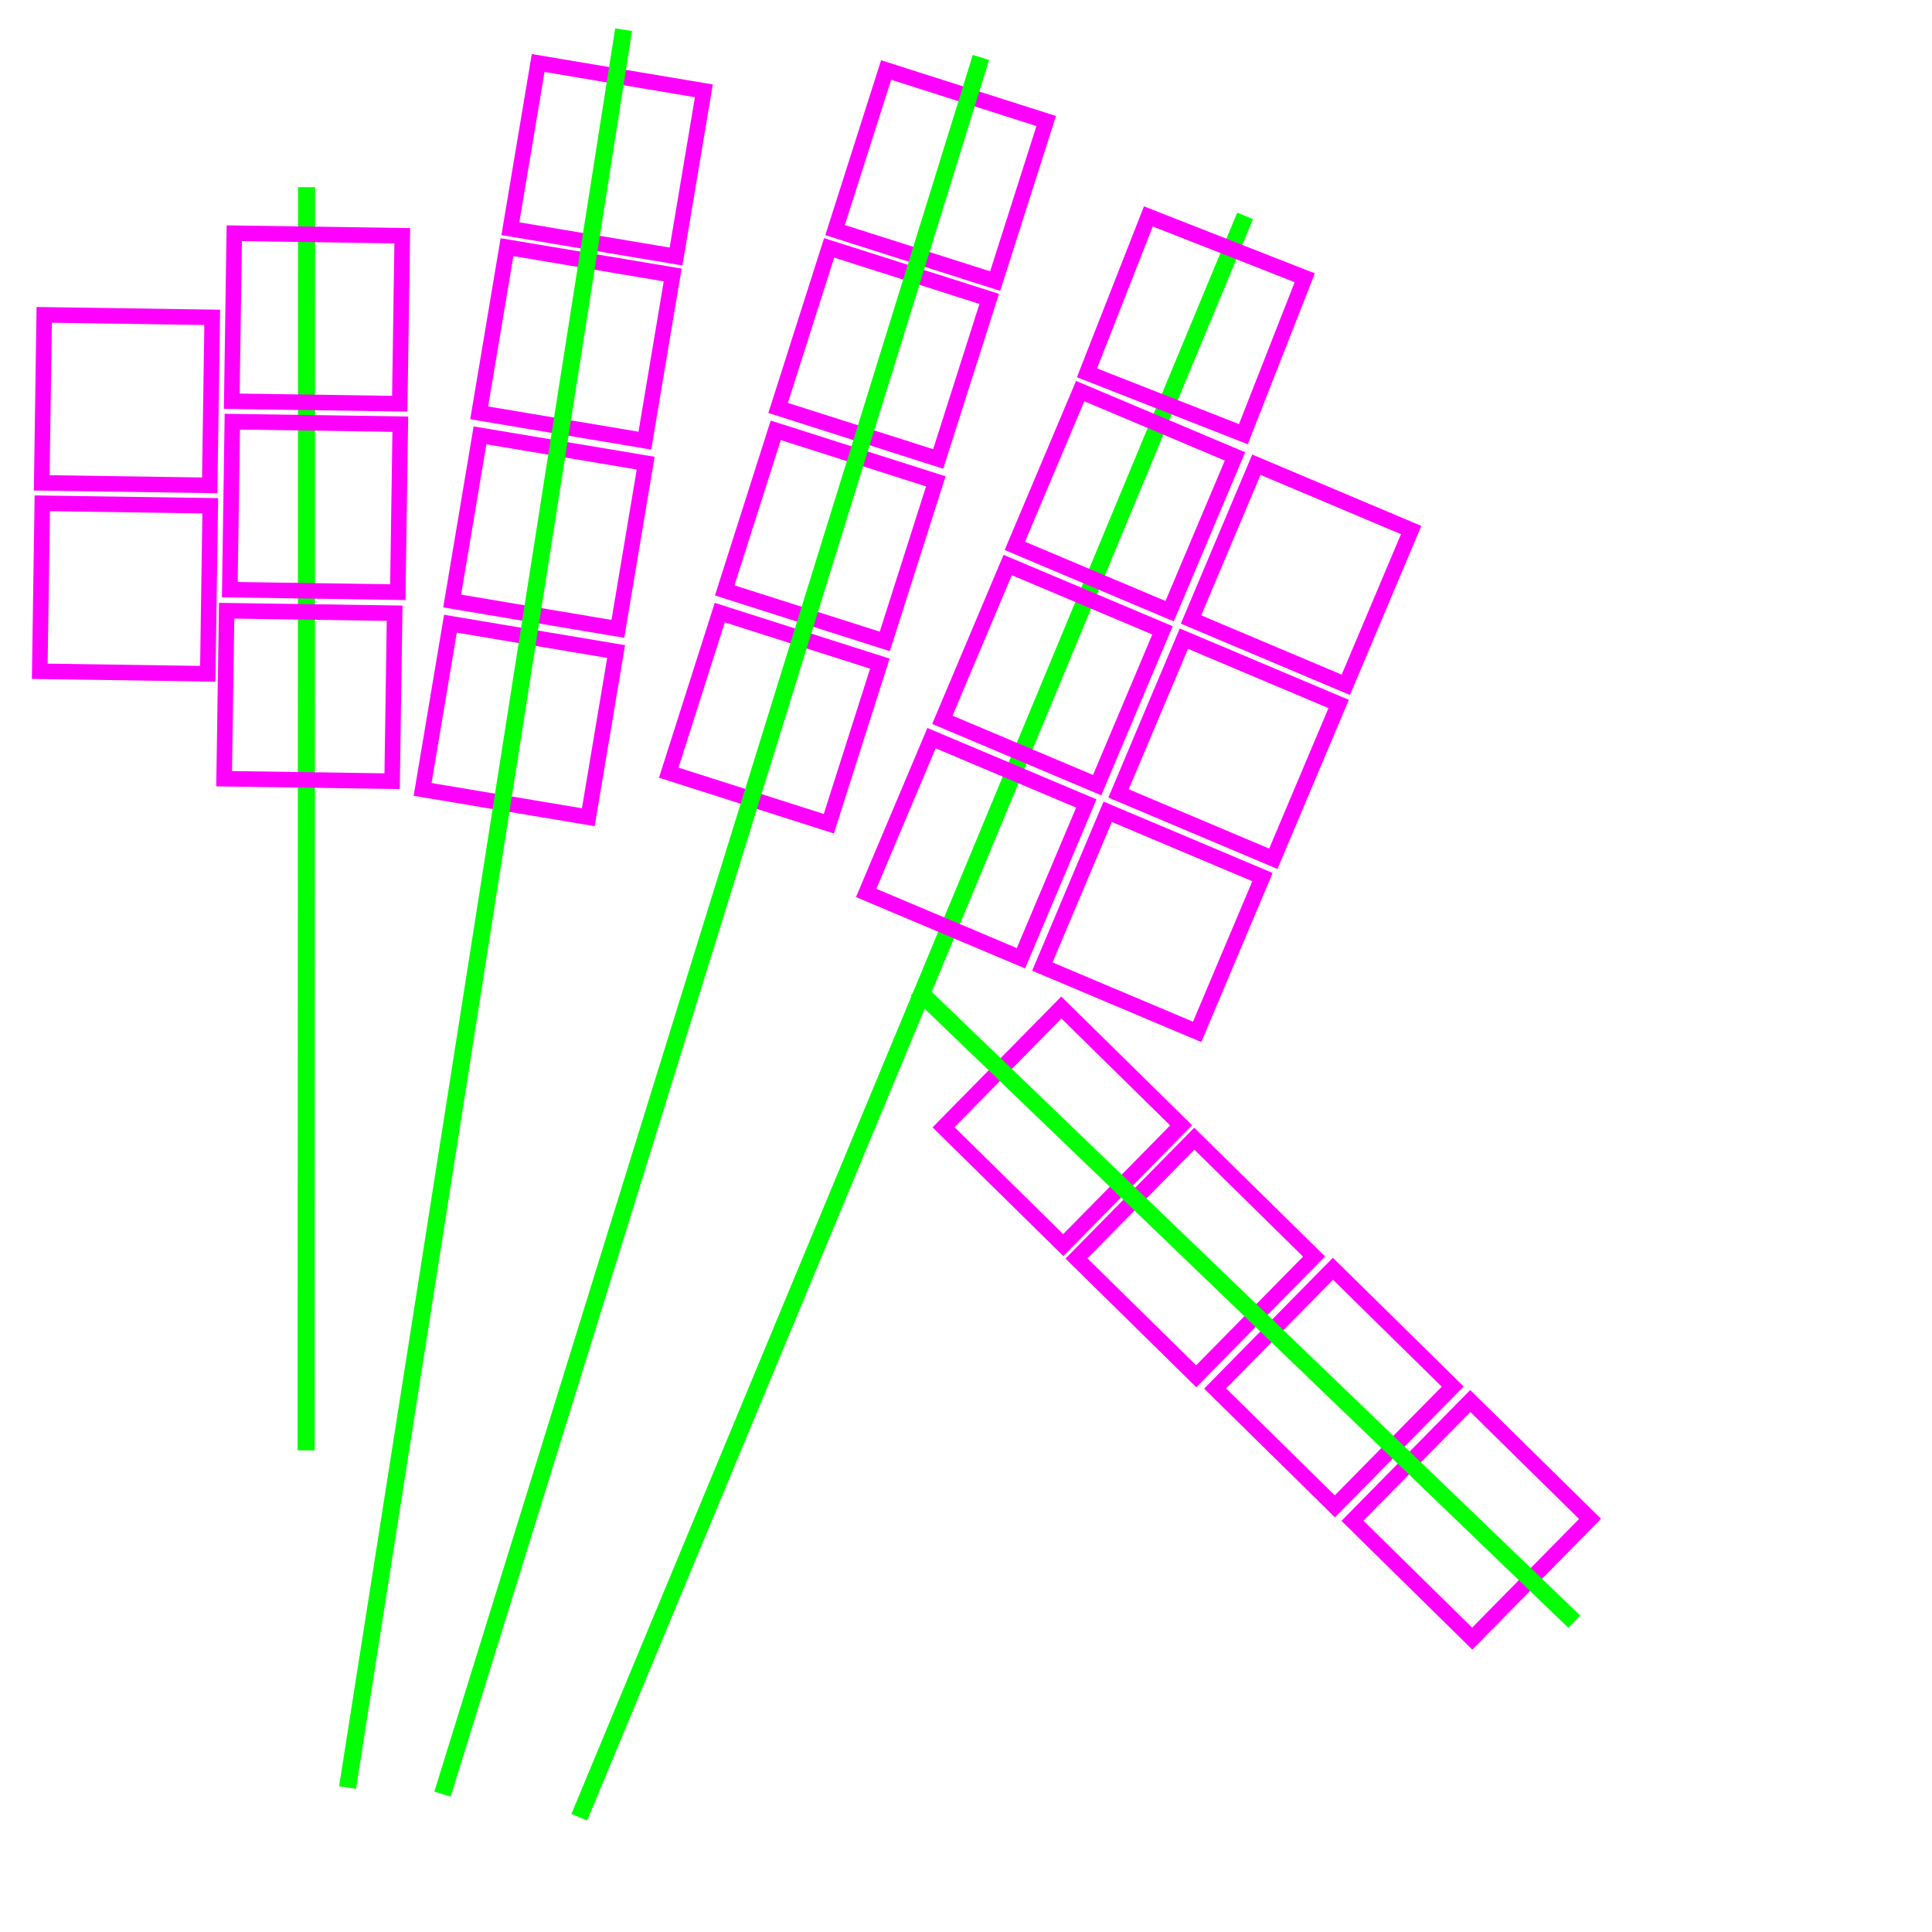 <?xml version="1.0" encoding="UTF-8" standalone="no"?>
<!-- Created with Inkscape (http://www.inkscape.org/) -->

<svg
   width="200mm"
   height="200mm"
   viewBox="0 0 200 200"
   version="1.1"
   id="svg1"
   xml:space="preserve"
   inkscape:version="1.3.2 (091e20ef0f, 2023-11-25)"
   sodipodi:docname="layout.svg"
   xmlns:inkscape="http://www.inkscape.org/namespaces/inkscape"
   xmlns:sodipodi="http://sodipodi.sourceforge.net/DTD/sodipodi-0.dtd"
   xmlns="http://www.w3.org/2000/svg"
   xmlns:svg="http://www.w3.org/2000/svg"><sodipodi:namedview
     id="namedview1"
     pagecolor="#ffffff"
     bordercolor="#666666"
     borderopacity="1.0"
     inkscape:showpageshadow="2"
     inkscape:pageopacity="0.0"
     inkscape:pagecheckerboard="0"
     inkscape:deskcolor="#d1d1d1"
     inkscape:document-units="mm"
     inkscape:zoom="0.98782817"
     inkscape:cx="470.22348"
     inkscape:cy="407.96569"
     inkscape:window-width="1892"
     inkscape:window-height="1018"
     inkscape:window-x="14"
     inkscape:window-y="48"
     inkscape:window-maximized="1"
     inkscape:current-layer="layer1"
     showguides="true"><sodipodi:guide
       position="31.138,50.933"
       orientation="1,0"
       id="guide12"
       inkscape:locked="false" /><sodipodi:guide
       position="36.264,14.881"
       orientation="-0.988,0.154"
       id="guide13"
       inkscape:locked="false" /><sodipodi:guide
       position="45.533,14.652"
       orientation="-0.955,0.295"
       id="guide14"
       inkscape:locked="false" /><sodipodi:guide
       position="59.893,12.59"
       orientation="-0.923,0.385"
       id="guide15"
       inkscape:locked="false" /><sodipodi:guide
       position="96.156,96.345"
       orientation="0.693,0.721"
       id="guide16"
       inkscape:locked="false" /></sodipodi:namedview><defs
     id="defs1" /><g
     inkscape:label="Layer 1"
     inkscape:groupmode="layer"
     id="layer1"><g
       id="g12"
       transform="rotate(9.849,73.892,49.122)"><rect
         style="fill:none;stroke:#ff00ff;stroke-width:1.608;stroke-dasharray:none"
         id="rect7-7"
         width="17.392"
         height="17.392"
         x="48.635"
         y="10.53"
         transform="rotate(-0.318)" /><rect
         style="fill:none;stroke:#ff00ff;stroke-width:1.608;stroke-dasharray:none"
         id="rect7-7-2"
         width="17.392"
         height="17.392"
         x="48.608"
         y="29.864"
         transform="rotate(-0.318)" /><rect
         style="fill:none;stroke:#ff00ff;stroke-width:1.608;stroke-dasharray:none"
         id="rect7-7-9"
         width="17.392"
         height="17.392"
         x="49.077"
         y="49.539"
         transform="rotate(-0.318)" /><rect
         style="fill:none;stroke:#ff00ff;stroke-width:1.608;stroke-dasharray:none"
         id="rect7-7-9-4"
         width="17.392"
         height="17.392"
         x="49.288"
         y="69.277"
         transform="rotate(-0.318)" /><rect
         style="fill:none;stroke:#ff00ff;stroke-width:1.608;stroke-dasharray:none"
         id="rect7-7-5"
         width="17.392"
         height="17.392"
         x="-29.827"
         y="153.058"
         transform="rotate(-55.313)" /><rect
         style="fill:none;stroke:#ff00ff;stroke-width:1.608;stroke-dasharray:none"
         id="rect7-7-2-4"
         width="17.392"
         height="17.392"
         x="-29.855"
         y="172.393"
         transform="rotate(-55.313)" /><rect
         style="fill:none;stroke:#ff00ff;stroke-width:1.608;stroke-dasharray:none"
         id="rect7-7-9-7"
         width="17.392"
         height="17.392"
         x="-29.386"
         y="192.067"
         transform="rotate(-55.313)" /><rect
         style="fill:none;stroke:#ff00ff;stroke-width:1.608;stroke-dasharray:none"
         id="rect7-7-9-4-4"
         width="17.392"
         height="17.392"
         x="-29.175"
         y="211.805"
         transform="rotate(-55.313)" /><rect
         style="fill:none;stroke:#ff00ff;stroke-width:1.608;stroke-dasharray:none"
         id="rect7-7-6"
         width="17.392"
         height="17.392"
         x="84.174"
         y="-6.719"
         transform="rotate(7.831)" /><rect
         style="fill:none;stroke:#ff00ff;stroke-width:1.608;stroke-dasharray:none"
         id="rect7-7-2-1"
         width="17.392"
         height="17.392"
         x="84.146"
         y="12.615"
         transform="rotate(7.831)" /><rect
         style="fill:none;stroke:#ff00ff;stroke-width:1.608;stroke-dasharray:none"
         id="rect7-7-9-0"
         width="17.392"
         height="17.392"
         x="84.615"
         y="32.29"
         transform="rotate(7.831)" /><rect
         style="fill:none;stroke:#ff00ff;stroke-width:1.608;stroke-dasharray:none"
         id="rect7-7-9-4-6"
         width="17.392"
         height="17.392"
         x="84.826"
         y="52.028"
         transform="rotate(7.831)" /><path
         style="fill:#00ff00;stroke:#00ff00;stroke-width:1.765;stroke-linecap:butt;stroke-linejoin:miter;stroke-dasharray:none;stroke-opacity:1"
         d="M 56.816,5.349 59.787,189.529"
         id="path1-6"
         sodipodi:nodetypes="cc" /><path
         style="fill:#00ff00;stroke:#00ff00;stroke-width:1.765;stroke-linecap:butt;stroke-linejoin:miter;stroke-dasharray:none;stroke-opacity:1"
         d="M 93.752,1.851 69.586,188.517"
         id="path1-2"
         sodipodi:nodetypes="cc" /><path
         style="fill:#00ff00;stroke:#00ff00;stroke-width:1.765;stroke-linecap:butt;stroke-linejoin:miter;stroke-dasharray:none;stroke-opacity:1"
         d="M 123.502,13.338 83.947,188.451"
         id="path1-3"
         sodipodi:nodetypes="cc" /><path
         style="fill:#00ff00;stroke:#00ff00;stroke-width:1.765;stroke-linecap:butt;stroke-linejoin:miter;stroke-dasharray:none;stroke-opacity:1"
         d="m 103.696,98.027 78.27,52.86"
         id="path1-26"
         sodipodi:nodetypes="cc" /><path
         style="fill:#00ff00;stroke:#00ff00;stroke-width:1.765;stroke-linecap:butt;stroke-linejoin:miter;stroke-dasharray:none;stroke-opacity:1"
         d="M 27.27,27.025 49.593,155.871"
         id="path1"
         sodipodi:nodetypes="cc" /><g
         id="g9"
         transform="translate(-60.922,-81.233)"><rect
           style="fill:none;stroke:#ff00ff;stroke-width:1.608;stroke-dasharray:none"
           id="rect7-2"
           width="17.392"
           height="17.392"
           x="62.557"
           y="164.681"
           transform="rotate(-8.996)" /><rect
           style="fill:none;stroke:#ff00ff;stroke-width:1.608;stroke-dasharray:none"
           id="rect7"
           width="17.392"
           height="17.392"
           x="62.766"
           y="125.596"
           transform="rotate(-8.996)" /><rect
           style="fill:none;stroke:#ff00ff;stroke-width:1.608;stroke-dasharray:none"
           id="rect7-3"
           width="17.392"
           height="17.392"
           x="62.854"
           y="145.103"
           transform="rotate(-8.996)" /></g><rect
         style="fill:none;stroke:#ff00ff;stroke-width:1.608;stroke-dasharray:none"
         id="rect7-6"
         width="17.392"
         height="17.392"
         x="-4.25"
         y="44.578"
         transform="rotate(-8.996)" /><rect
         style="fill:none;stroke:#ff00ff;stroke-width:1.608;stroke-dasharray:none"
         id="rect7-3-8"
         width="17.392"
         height="17.392"
         x="-4.162"
         y="64.085"
         transform="rotate(-8.996)" /><rect
         style="fill:none;stroke:#ff00ff;stroke-width:1.608;stroke-dasharray:none"
         id="rect7-3-8-1"
         width="17.392"
         height="17.392"
         x="114.363"
         y="-8.007"
         transform="rotate(11.575)" /><rect
         style="fill:none;stroke:#ff00ff;stroke-width:1.608;stroke-dasharray:none"
         id="rect7-2-1"
         width="17.392"
         height="17.392"
         x="114.443"
         y="47.569"
         transform="rotate(13.035)" /><rect
         style="fill:none;stroke:#ff00ff;stroke-width:1.608;stroke-dasharray:none"
         id="rect7-5"
         width="17.392"
         height="17.392"
         x="114.651"
         y="8.484"
         transform="rotate(13.035)" /><rect
         style="fill:none;stroke:#ff00ff;stroke-width:1.608;stroke-dasharray:none"
         id="rect7-3-5"
         width="17.392"
         height="17.392"
         x="114.74"
         y="27.991"
         transform="rotate(13.035)" /><rect
         style="fill:none;stroke:#ff00ff;stroke-width:1.608;stroke-dasharray:none"
         id="rect7-2-1-6"
         width="17.392"
         height="17.392"
         x="134.21"
         y="47.499"
         transform="rotate(13.035)" /><rect
         style="fill:none;stroke:#ff00ff;stroke-width:1.608;stroke-dasharray:none"
         id="rect7-5-9"
         width="17.392"
         height="17.392"
         x="134.418"
         y="8.414"
         transform="rotate(13.035)" /><rect
         style="fill:none;stroke:#ff00ff;stroke-width:1.608;stroke-dasharray:none"
         id="rect7-3-5-3"
         width="17.392"
         height="17.392"
         x="134.506"
         y="27.921"
         transform="rotate(13.035)" /></g></g></svg>
